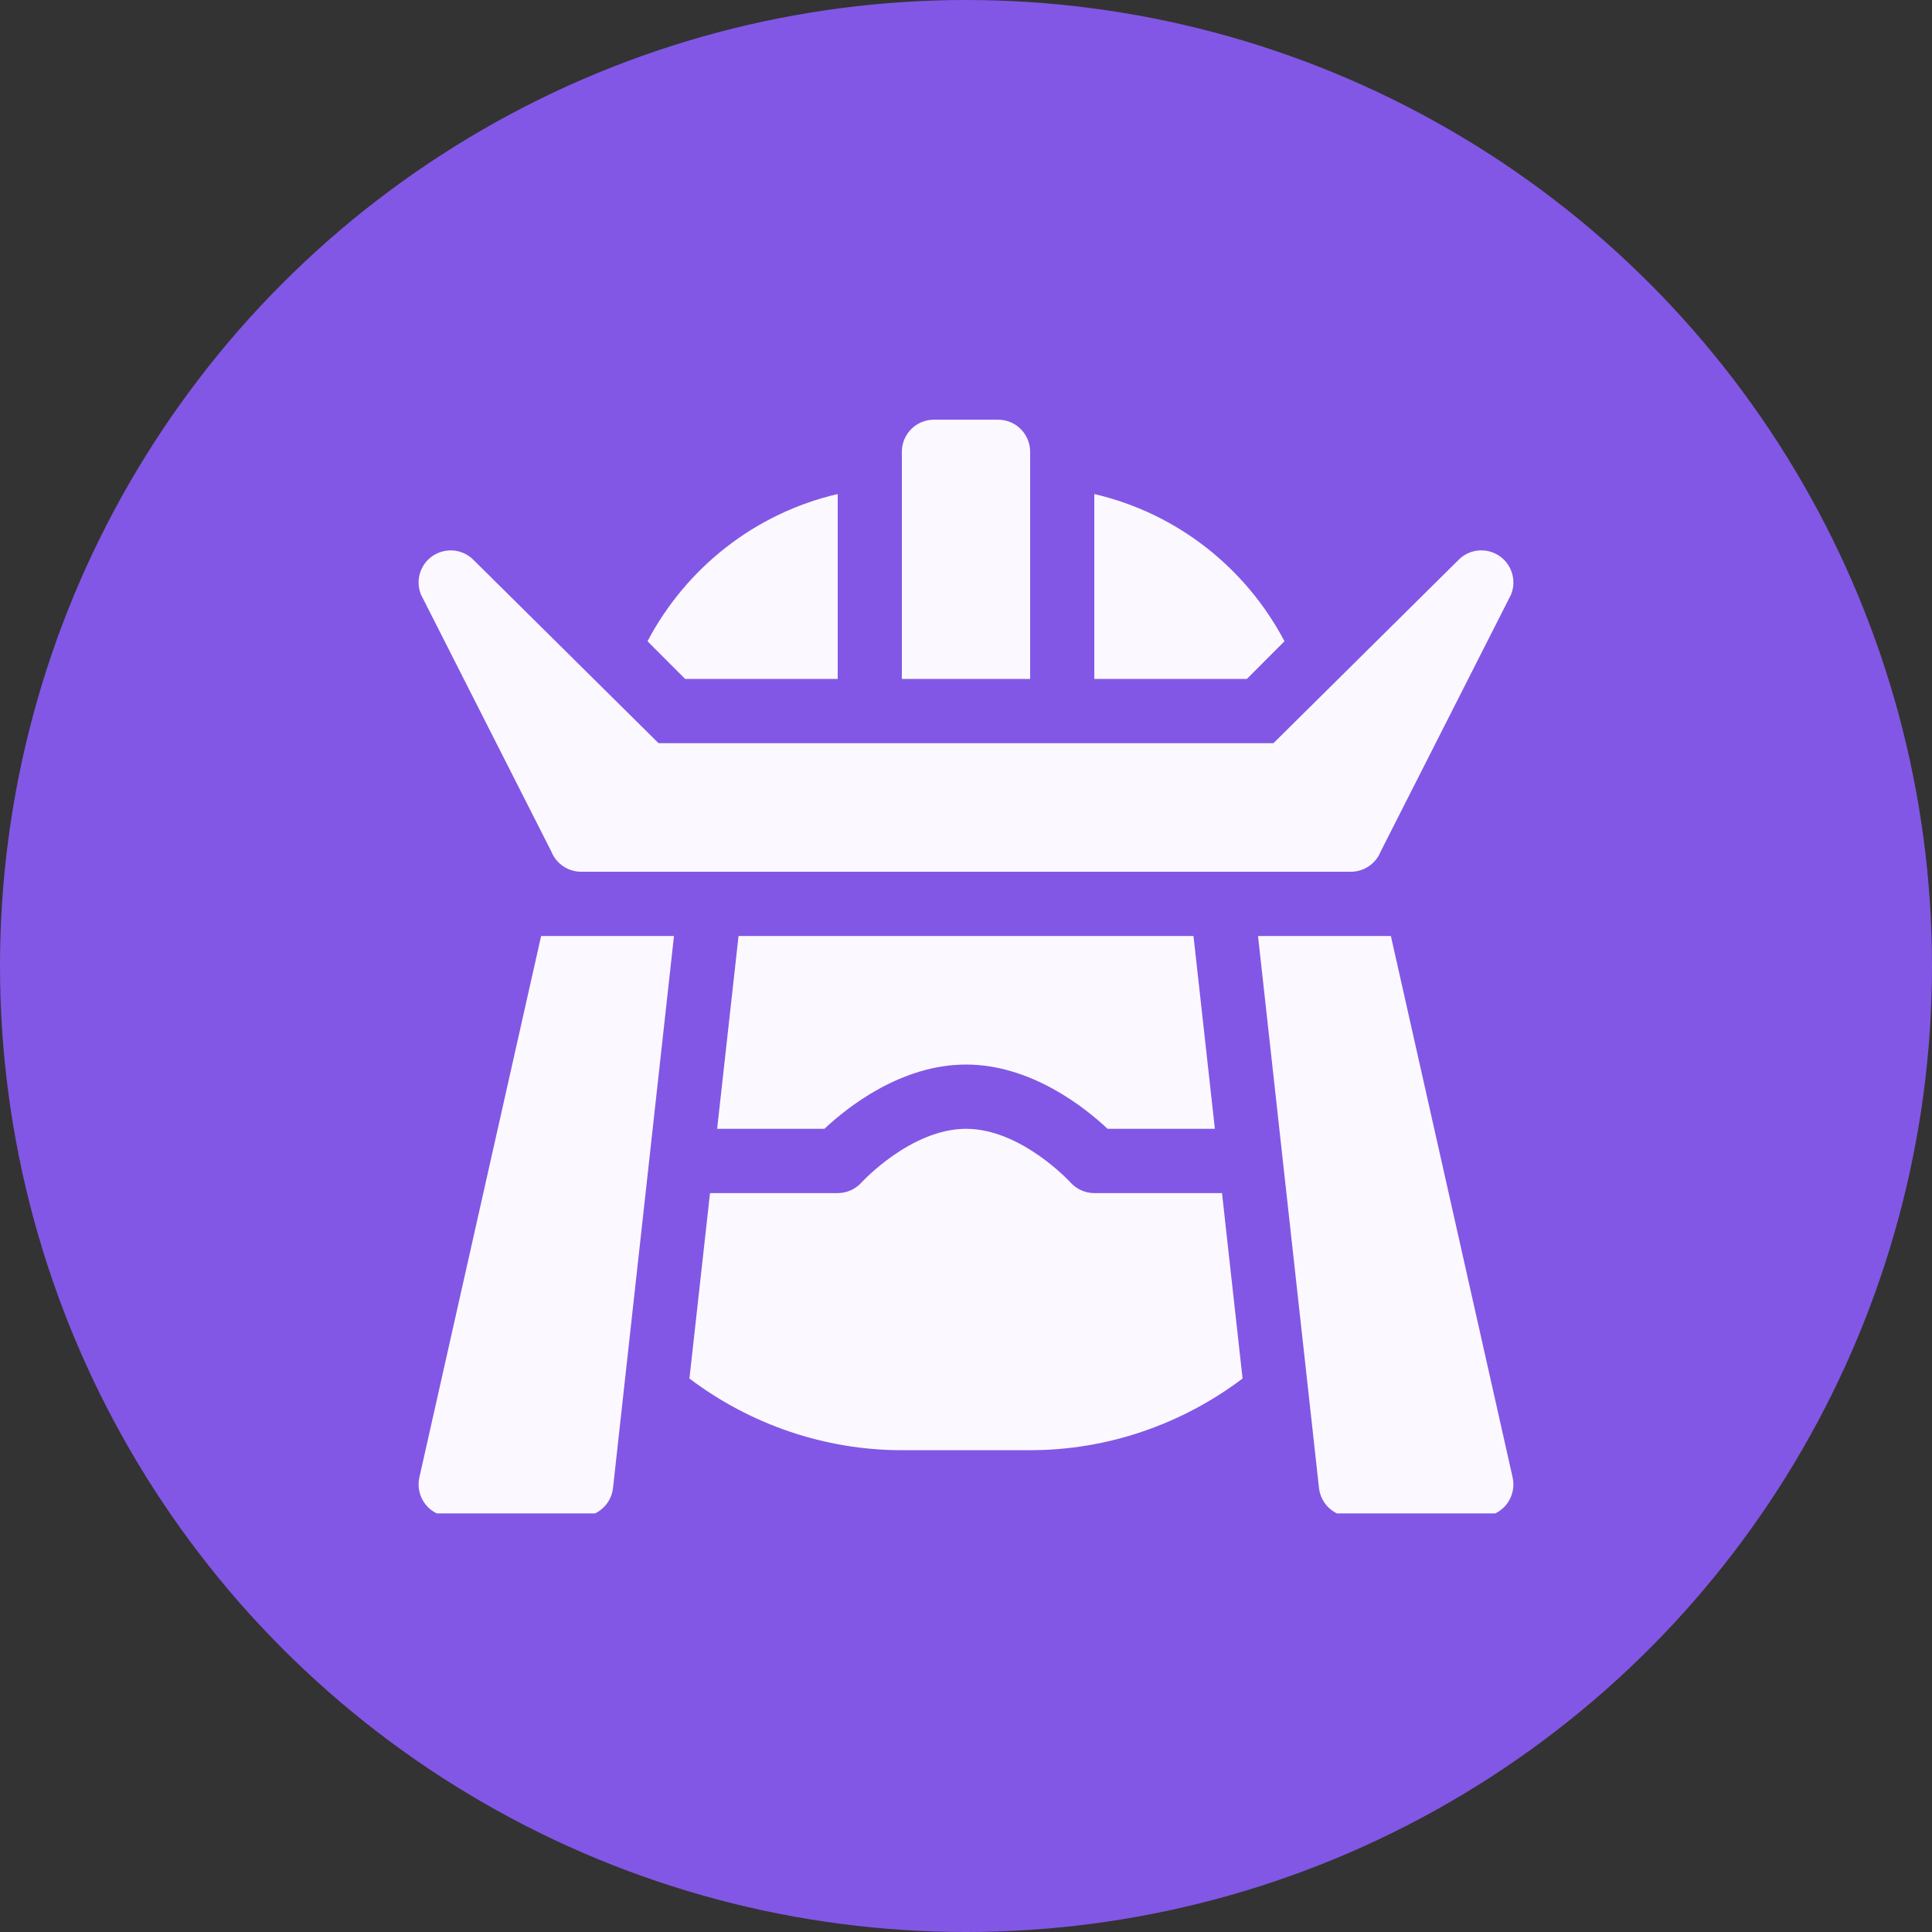 <svg width="120" height="120" viewBox="0 0 120 120" fill="none" xmlns="http://www.w3.org/2000/svg">
<rect x="0" y="0" width="120" height="120" fill="#333333" stroke="none"/>
<circle cx="60" cy="60" r="60" fill="#8257E5"/>
<g clip-path="url(#clip0)">
<path d="M93.105 34.514C92.313 33.995 91.266 34.096 90.599 34.769L79.097 46.16H40.903L29.401 34.769C28.734 34.098 27.689 33.999 26.895 34.514C26.105 35.036 25.792 36.042 26.142 36.921L34.244 52.889C34.547 53.647 35.279 54.145 36.094 54.145H83.906C84.721 54.145 85.453 53.648 85.756 52.889L93.858 36.921C94.208 36.042 93.895 35.036 93.105 34.514Z" fill="#FBF9FF"/>
<path d="M68.794 70.113H75.458L74.13 58.136H45.872L44.543 70.113H51.206C52.576 68.823 55.932 66.121 60 66.121C64.068 66.121 67.424 68.823 68.794 70.113Z" fill="#FBF9FF"/>
<path d="M63.984 90.074C68.775 90.074 73.402 88.474 77.178 85.622L75.901 74.105H67.969C67.406 74.105 66.865 73.863 66.488 73.445C66.459 73.411 63.434 70.113 60 70.113C56.586 70.113 53.545 73.408 53.516 73.44C53.138 73.863 52.597 74.105 52.031 74.105H44.1L42.822 85.622C46.597 88.474 51.224 90.074 56.016 90.074H63.984Z" fill="#FBF9FF"/>
<path d="M83.906 94.199H92.007C92.613 94.199 93.182 93.924 93.562 93.453C93.939 92.979 94.083 92.361 93.953 91.77L86.39 58.136H78.138L81.925 92.423C82.039 93.435 82.891 94.199 83.906 94.199Z" fill="#FBF9FF"/>
<path d="M38.075 92.423L41.862 58.137H33.61L26.047 91.77C25.916 92.361 26.061 92.979 26.438 93.453C26.817 93.924 27.387 94.199 27.992 94.199H36.094C37.11 94.199 37.961 93.435 38.075 92.423Z" fill="#FBF9FF"/>
<path d="M58.008 26.067C56.907 26.067 56.016 26.96 56.016 28.063V42.168H63.984V28.063C63.984 26.96 63.092 26.067 61.992 26.067H58.008Z" fill="#FBF9FF"/>
<path d="M40.218 39.829L42.553 42.168H52.031V30.686C46.898 31.876 42.622 35.266 40.218 39.829Z" fill="#FBF9FF"/>
<path d="M67.969 42.168H77.447L79.781 39.829C77.378 35.266 73.102 31.876 67.969 30.686V42.168Z" fill="#FBF9FF"/>
</g>
<defs>
<clipPath id="clip0">
<rect width="68" height="68" fill="white" transform="translate(26 26)"/>
</clipPath>
</defs>
</svg>
